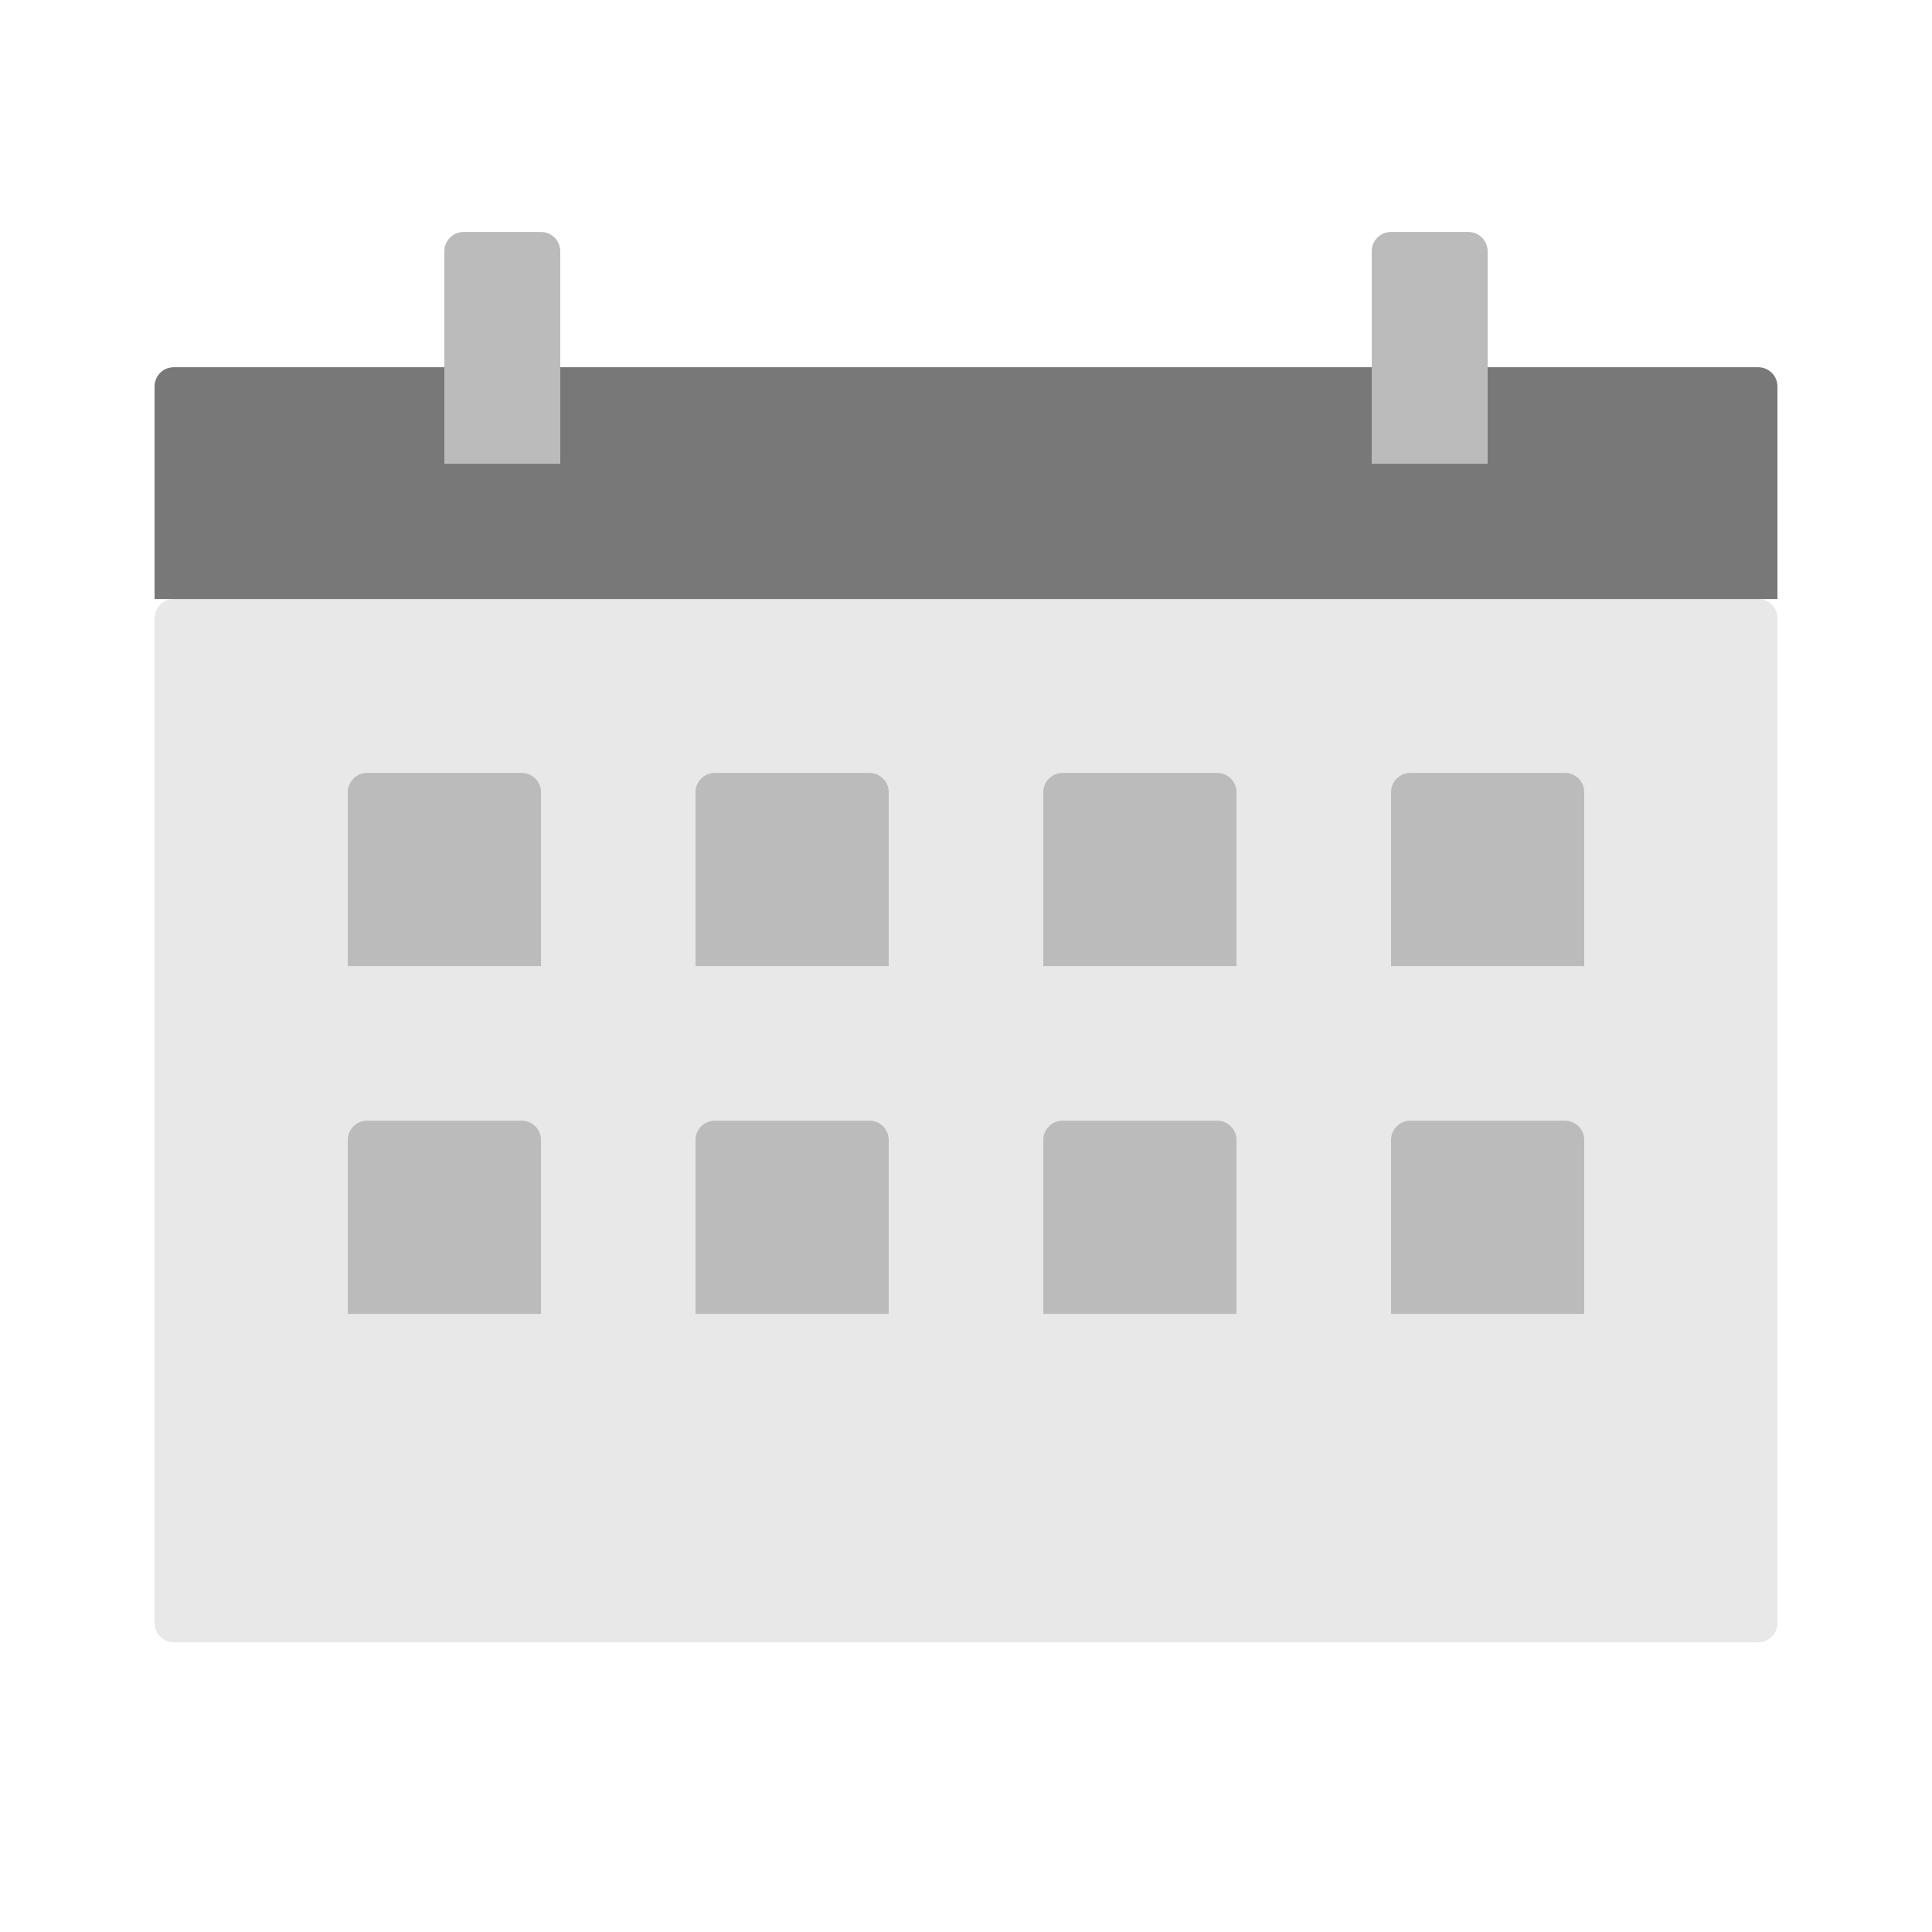 <svg width="36" height="36" viewBox="0 0 36 36" fill="none" xmlns="http://www.w3.org/2000/svg">
<path d="M2.88 11.522C2.88 11.323 3.041 11.162 3.24 11.162H32.76C32.959 11.162 33.12 11.323 33.12 11.522V30.242C33.12 30.441 32.959 30.602 32.76 30.602H3.24C3.041 30.602 2.88 30.441 2.88 30.242V11.522Z" fill="#E8E8E8"/>
<path d="M2.88 7.202C2.88 7.003 3.041 6.842 3.24 6.842H32.76C32.959 6.842 33.12 7.003 33.12 7.202V11.162H2.88V7.202Z" fill="#787878"/>
<path d="M6.48 14.762C6.48 14.563 6.642 14.402 6.84 14.402H9.72C9.919 14.402 10.081 14.563 10.081 14.762V18.002H6.48V14.762Z" fill="#BBBBBB"/>
<path d="M12.96 14.762C12.96 14.563 13.122 14.402 13.32 14.402H16.2C16.399 14.402 16.56 14.563 16.56 14.762V18.002H12.96V14.762Z" fill="#BBBBBB"/>
<path d="M19.44 14.762C19.44 14.563 19.602 14.402 19.8 14.402H22.68C22.879 14.402 23.04 14.563 23.04 14.762V18.002H19.44V14.762Z" fill="#BBBBBB"/>
<path d="M25.92 14.762C25.92 14.563 26.082 14.402 26.28 14.402H29.16C29.359 14.402 29.52 14.563 29.52 14.762V18.002H25.92V14.762Z" fill="#BBBBBB"/>
<path d="M6.48 21.242C6.48 21.043 6.642 20.882 6.84 20.882H9.72C9.919 20.882 10.081 21.043 10.081 21.242V24.482H6.48V21.242Z" fill="#BBBBBB"/>
<path d="M12.96 21.242C12.96 21.043 13.122 20.882 13.32 20.882H16.2C16.399 20.882 16.56 21.043 16.56 21.242V24.482H12.96V21.242Z" fill="#BBBBBB"/>
<path d="M19.44 21.242C19.44 21.043 19.602 20.882 19.8 20.882H22.68C22.879 20.882 23.04 21.043 23.04 21.242V24.482H19.44V21.242Z" fill="#BBBBBB"/>
<path d="M25.92 21.242C25.92 21.043 26.082 20.882 26.28 20.882H29.16C29.359 20.882 29.52 21.043 29.52 21.242V24.482H25.92V21.242Z" fill="#BBBBBB"/>
<path d="M8.28 4.682C8.28 4.483 8.441 4.322 8.64 4.322H10.08C10.279 4.322 10.44 4.483 10.44 4.682V8.642H8.28V4.682Z" fill="#BBBBBB"/>
<path d="M25.56 4.682C25.56 4.483 25.721 4.322 25.92 4.322H27.36C27.558 4.322 27.72 4.483 27.72 4.682V8.642H25.56V4.682Z" fill="#BBBBBB"/>
</svg>
